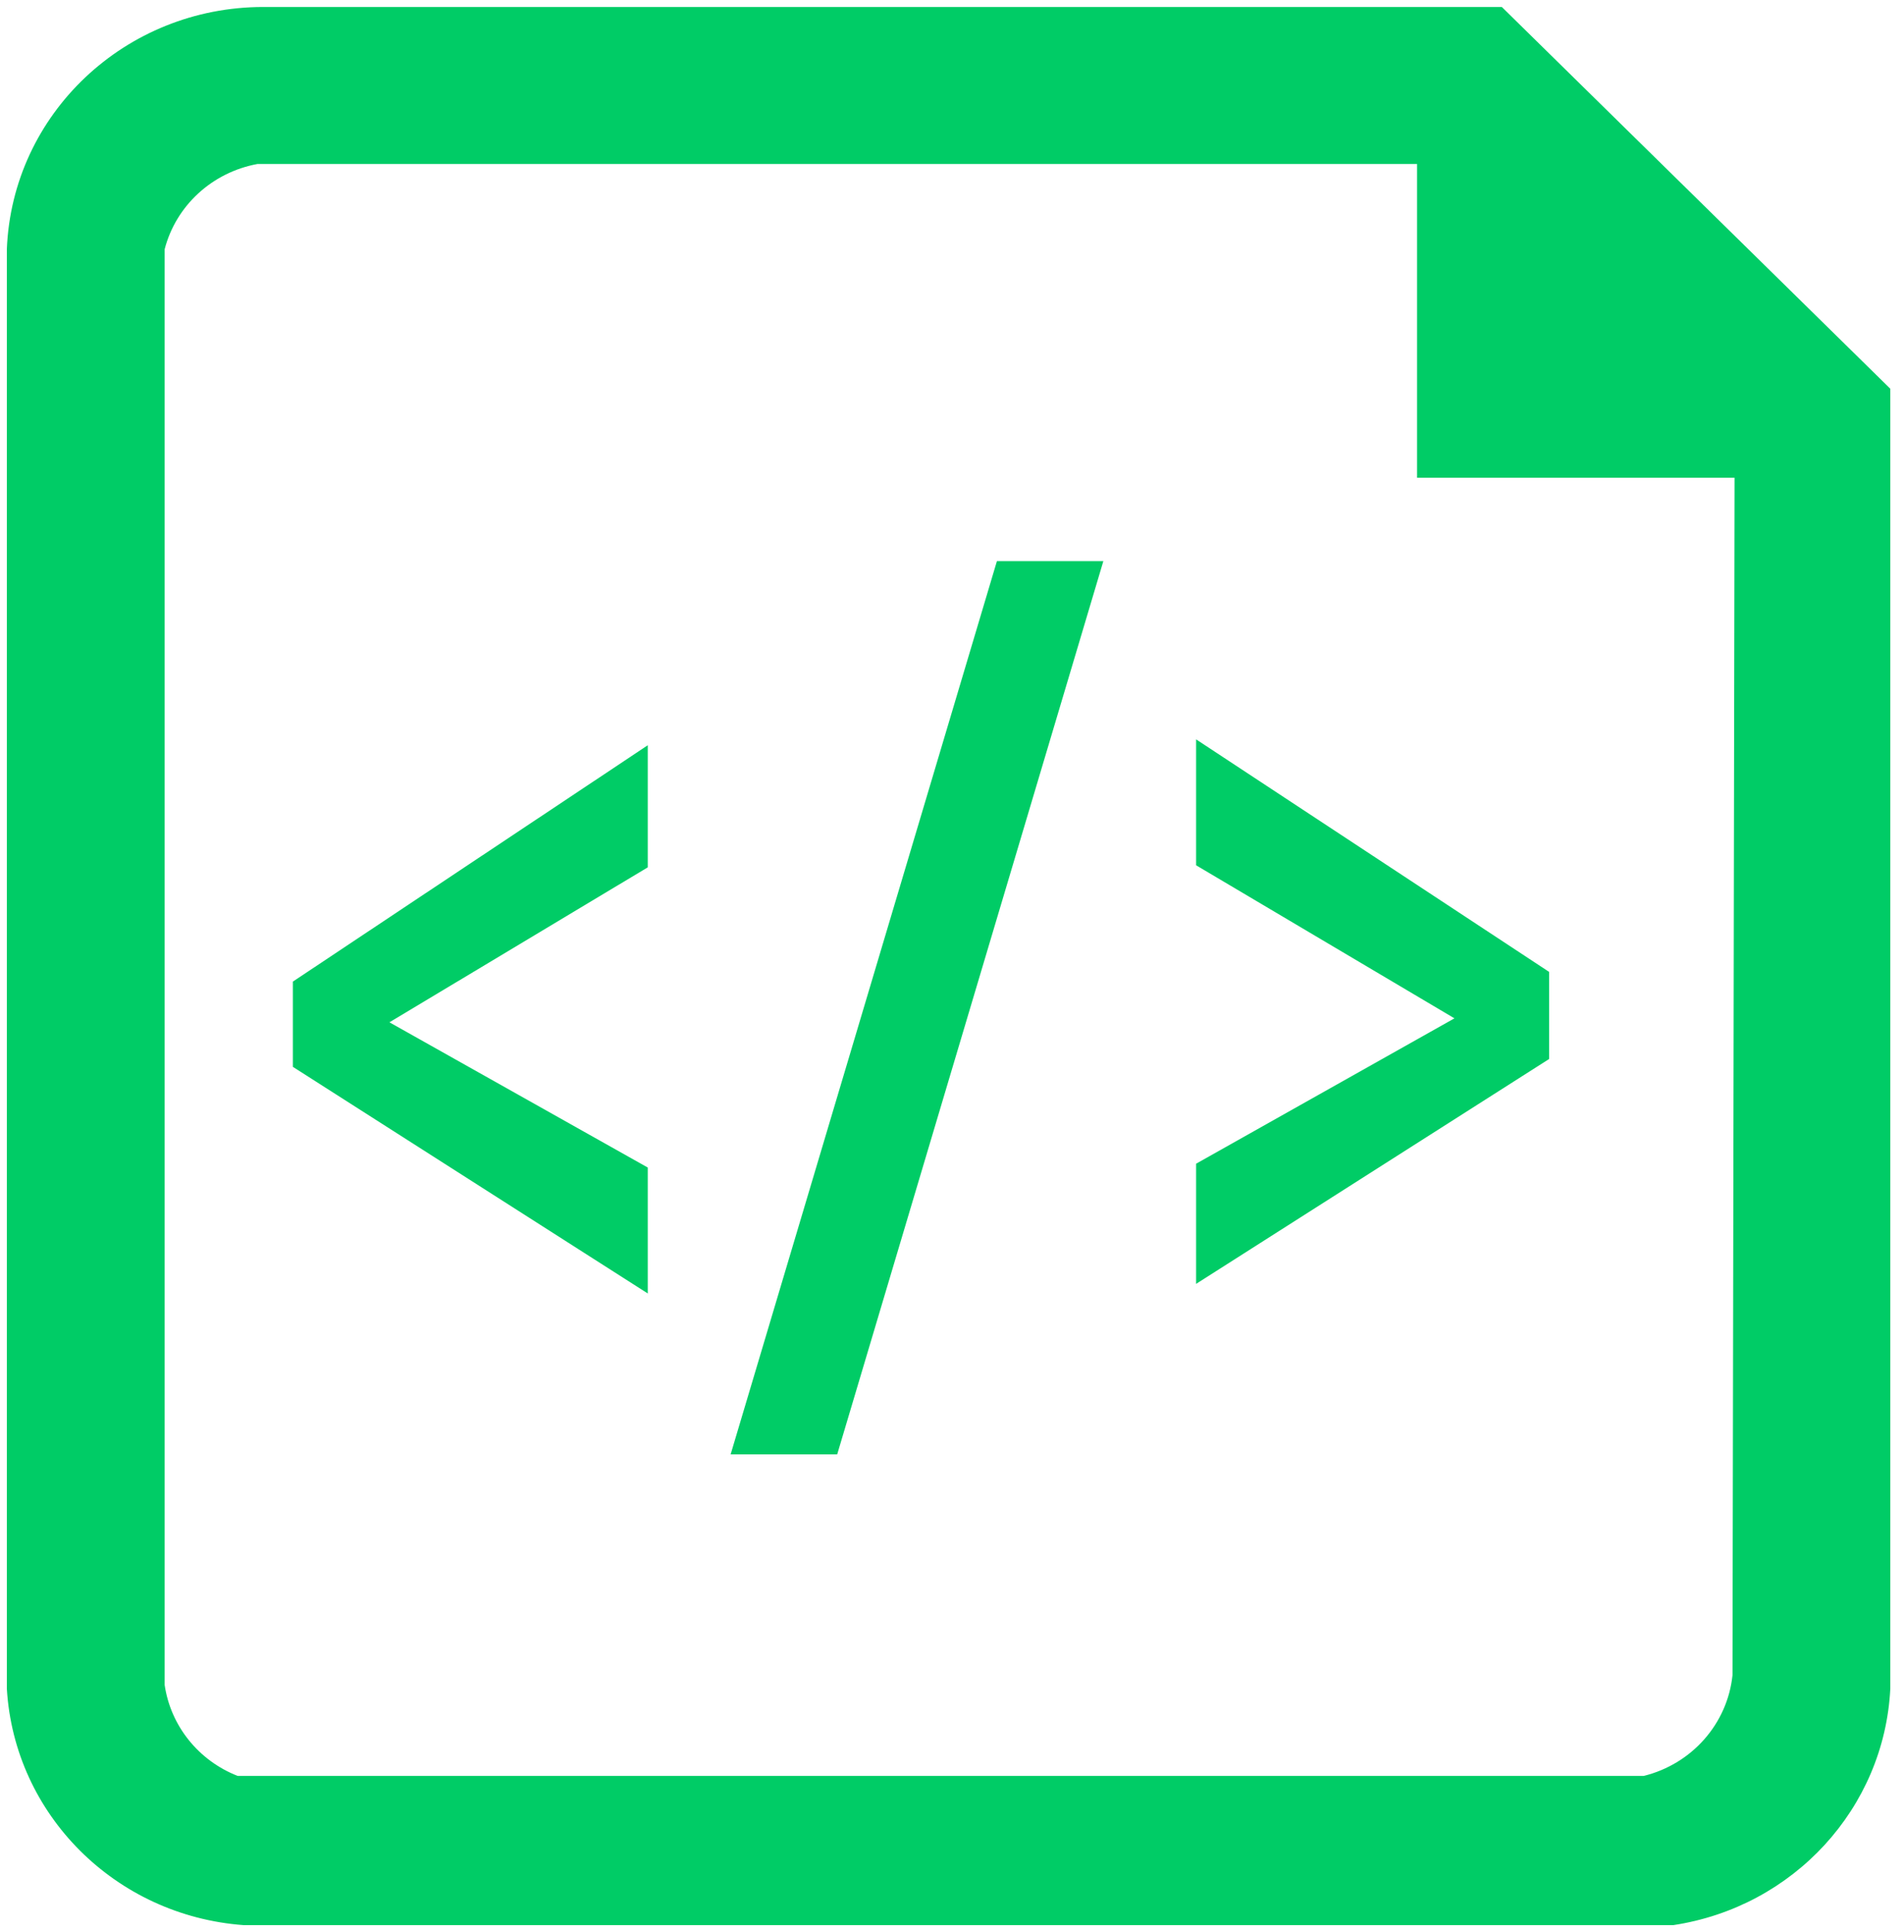 <?xml version="1.0" encoding="UTF-8"?>
<!-- Do not edit this file with editors other than diagrams.net -->
<!DOCTYPE svg PUBLIC "-//W3C//DTD SVG 1.1//EN" "http://www.w3.org/Graphics/SVG/1.1/DTD/svg11.dtd">
<svg xmlns="http://www.w3.org/2000/svg" xmlns:xlink="http://www.w3.org/1999/xlink" version="1.1" width="139px" height="141px" viewBox="-0.5 -0.5 139 141" content="&lt;mxfile host=&quot;Electron&quot; modified=&quot;2022-10-09T01:39:44.507Z&quot; agent=&quot;5.0 (Windows NT 10.0; Win64; x64) AppleWebKit/537.36 (KHTML, like Gecko) draw.io/20.3.0 Chrome/104.0.511.114 Electron/20.1.3 Safari/537.36&quot; etag=&quot;AuXAuJ0GeHMFhgnaZe4I&quot; version=&quot;20.3.0&quot; type=&quot;device&quot;&gt;&lt;diagram id=&quot;KySgloTivYEiCHLsHGkx&quot; name=&quot;Page-1&quot;&gt;jZNNb4MwDIZ/TY6rgJR2O270Y4dO2tRDp12mFFzIFjAKoUB//ZKRlLKq0iQO8ePXsWMbQqO8XUtWZi+YgCCBl7SELkgQ+NMgIObzkq4n9+G8B6nkiRUNYMtPYKFnac0TqEZChSgUL8cwxqKAWI0YkxKbseyAYpy1ZClcgW3MxDXd8URl7hXewJ+Bp5nL7HvWkzMntqDKWILNBaJLQiOJqPpT3kYgTPNcX/q41Q3vuTAJhfpPQBg2a79+OK2D9w/8Kt92m3h1Z285MlHbB9tiVec6cASpuG7Ihu1BvGLFFcdCu/aoFOaEPmUqF9r29dFpHwVPjUZhqSmzVqwrBalBpSR+Q4QCtbUosNCpng5cCIdIQD0vimYzI85YaUrJ29Ss2ISdagmTKpa8VJ86yMSWyM3Vy6POUNla7Mt0RdDebJl/HoTeYMAclOy0xAZQamfX/bGbYRV8Op+EPc0uF2FqpcwuYHq+fZiRPtgxOXNYh1/fxU9Flz8=&lt;/diagram&gt;&lt;/mxfile&gt;"><defs/><g><rect x="0" y="0" width="137.5" height="140" fill="none" stroke="none" pointer-events="all"/><path d="M 0 17.69 C 0.39 7.81 8.65 0.01 18.72 0.01 L 109.14 0.01 L 137.5 27.87 L 137.5 122.75 C 137.06 131.46 130.44 138.67 121.66 140 L 17.28 140 C 7.93 139.31 0.55 131.94 0 122.75 Z M 11.52 122.47 C 11.96 125.46 13.99 127.99 16.85 129.11 L 119.5 129.11 C 123.02 128.24 125.61 125.3 125.98 121.76 L 126.13 34.37 L 102.95 34.37 L 102.95 11.47 L 18.29 11.47 C 14.99 12.08 12.35 14.5 11.52 17.69 Z M 46.79 93.9 L 20.88 77.36 L 20.88 71.14 L 46.79 53.89 L 46.79 62.8 L 27.93 74.11 L 46.79 84.71 Z M 52.84 105.64 L 72.28 40.45 L 80.05 40.45 L 60.62 105.64 Z M 86.82 62.65 L 86.82 53.46 L 112.59 70.43 L 112.59 76.79 L 86.82 93.2 L 86.82 84.43 L 105.68 73.82 Z" fill="#00cc66" stroke="none" pointer-events="all"/></g></svg>
